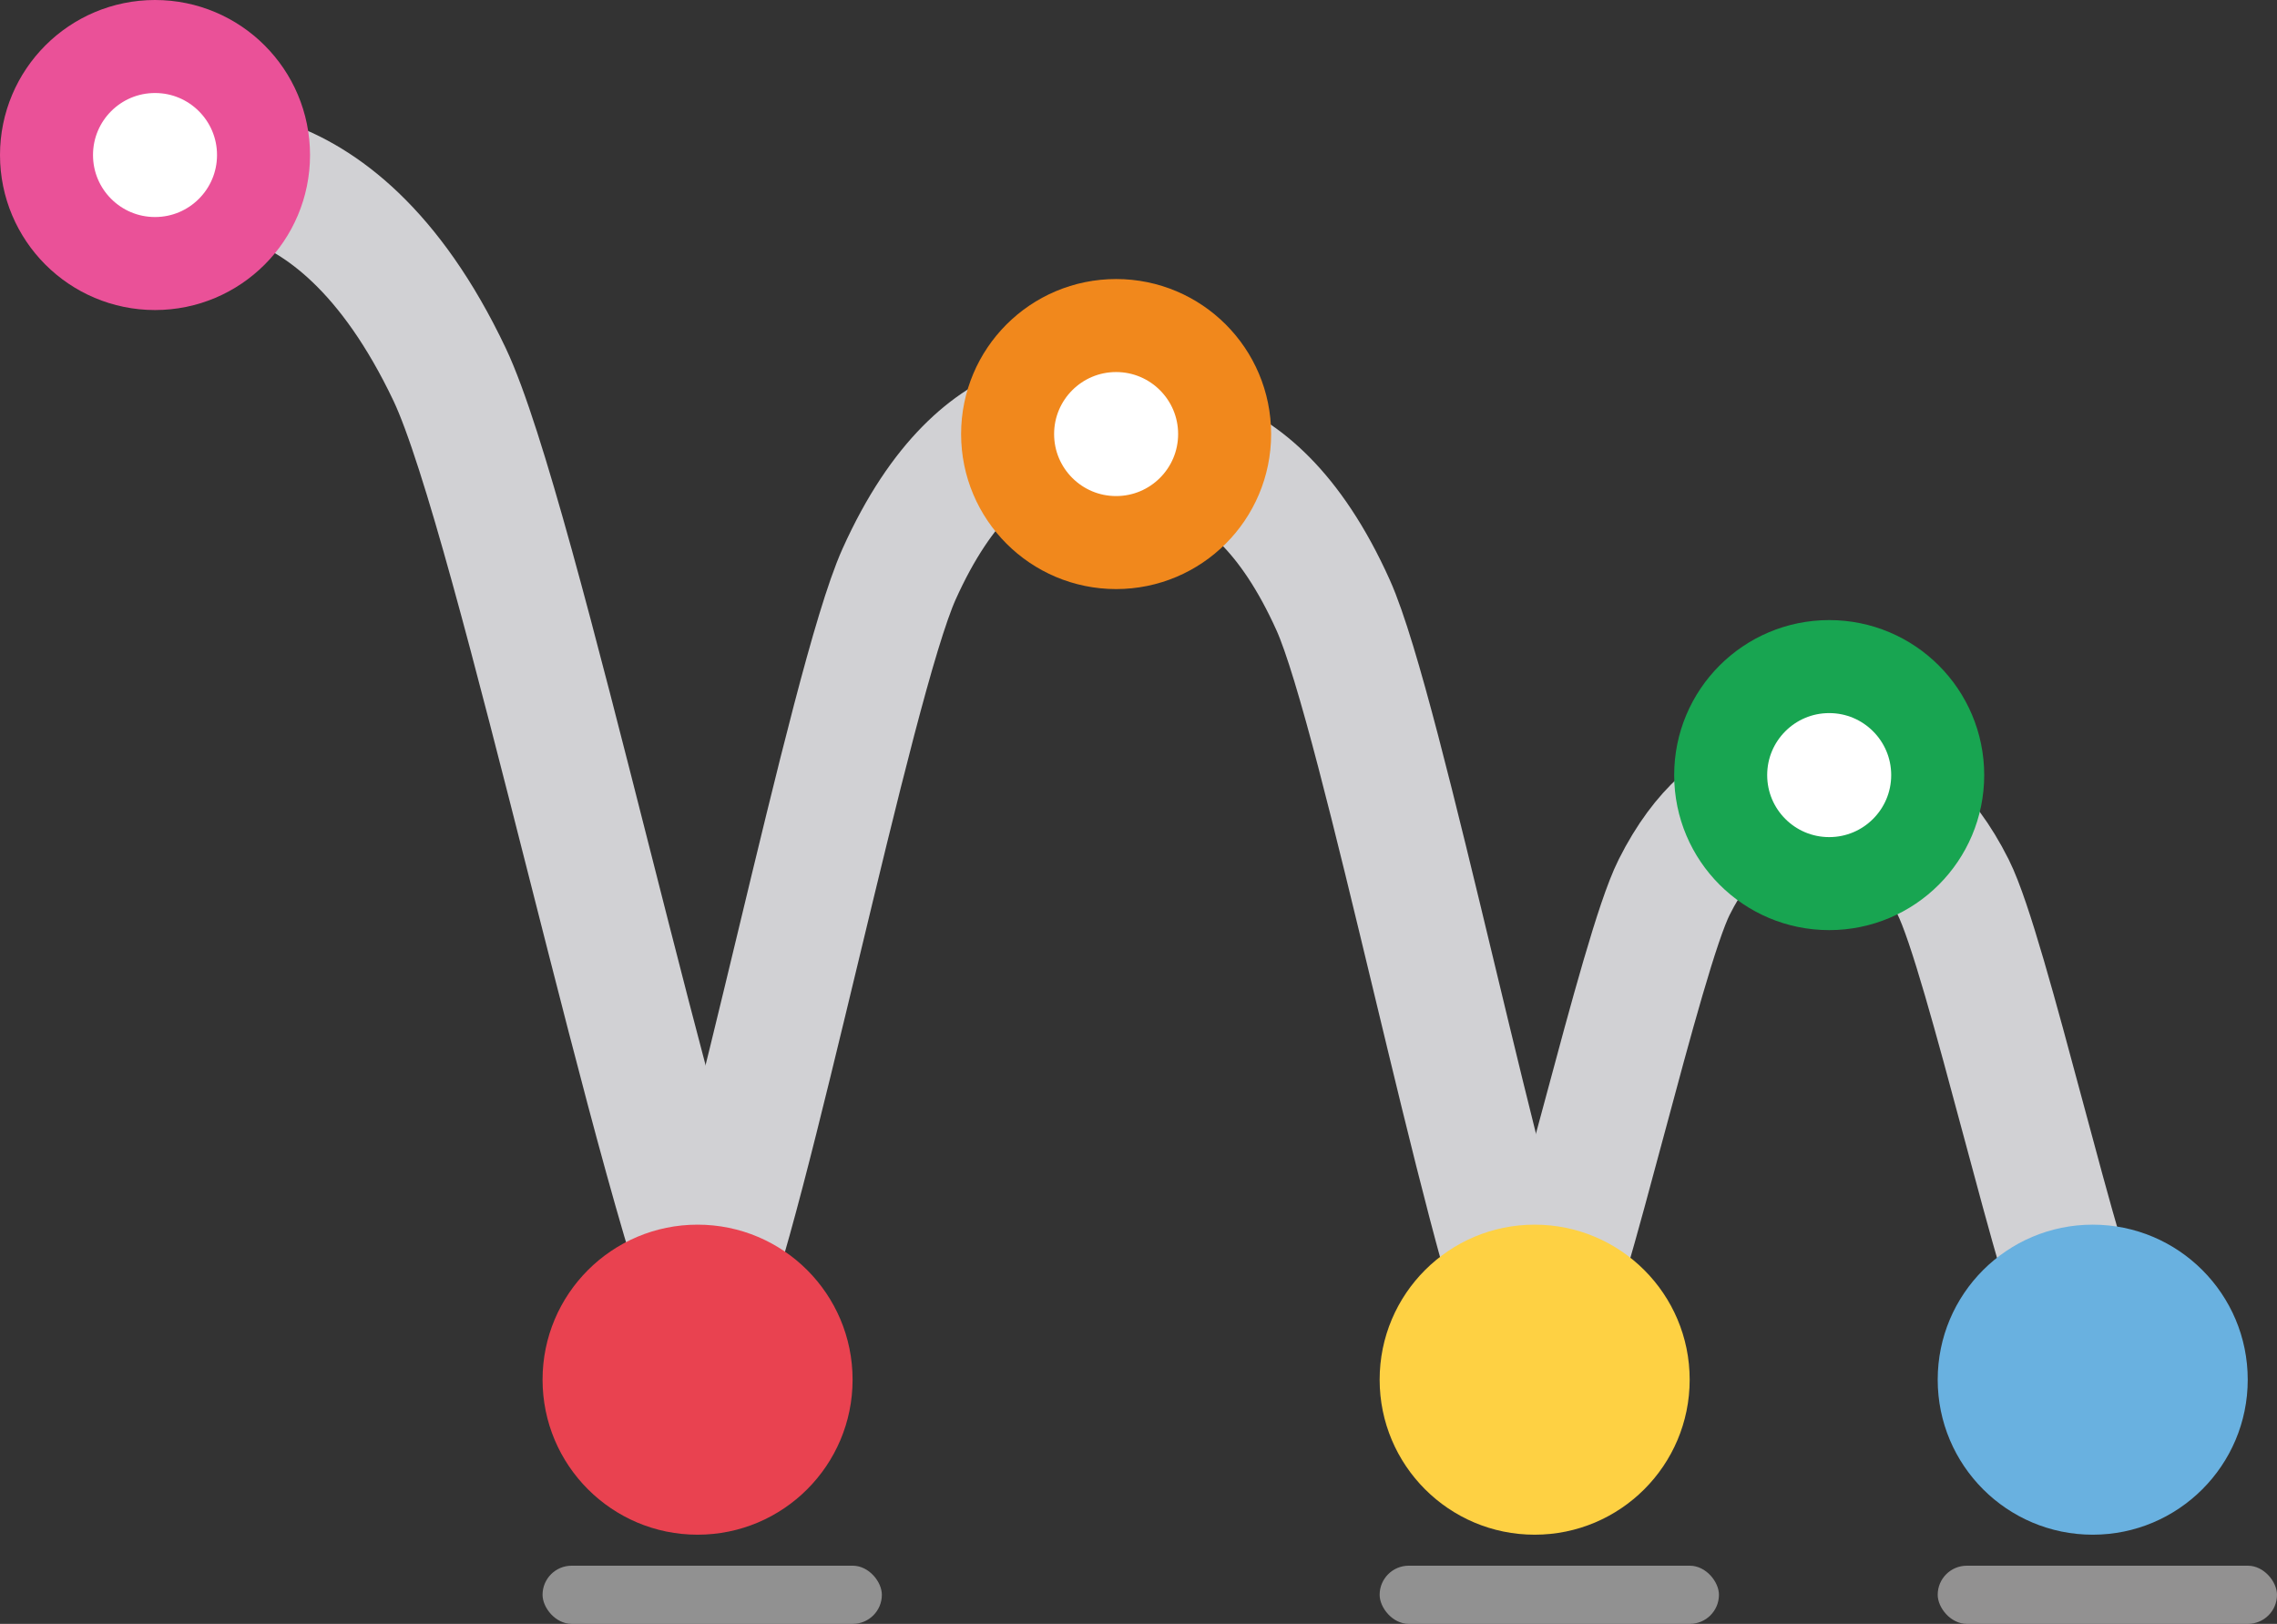 <?xml version="1.0" encoding="UTF-8" standalone="no"?>
<svg
   xmlns:dc="http://purl.org/dc/elements/1.1/"
   xmlns:cc="http://creativecommons.org/ns#"
   xmlns:rdf="http://www.w3.org/1999/02/22-rdf-syntax-ns#"
   xmlns:svg="http://www.w3.org/2000/svg"
   xmlns="http://www.w3.org/2000/svg"
   xmlns:sodipodi="http://sodipodi.sourceforge.net/DTD/sodipodi-0.dtd"
   xmlns:inkscape="http://www.inkscape.org/namespaces/inkscape"
   width="73.444"
   height="52.376"
   viewBox="0 0 73.444 52.376"
   version="1.1"
   id="svg4136"
   inkscape:version="0.91 r13725"
   sodipodi:docname="BounceIcon Only.svg">
  <rect x="0" y="0" width="73.444" height="52.376" fill="#333333" stroke="none"/>
  <sodipodi:namedview
     pagecolor="#ffffff"
     bordercolor="#666666"
     borderopacity="1"
     objecttolerance="10"
     gridtolerance="10"
     guidetolerance="10"
     inkscape:pageopacity="0"
     inkscape:pageshadow="2"
     inkscape:window-width="1920"
     inkscape:window-height="1017"
     id="namedview4169"
     showgrid="false"
     fit-margin-top="0"
     fit-margin-left="0"
     fit-margin-right="0"
     fit-margin-bottom="0"
     inkscape:zoom="2.7991632"
     inkscape:cx="173.83288"
     inkscape:cy="61.452514"
     inkscape:window-x="1072"
     inkscape:window-y="-8"
     inkscape:window-maximized="1"
     inkscape:current-layer="svg4136" />
  <!-- Generator: Sketch 49.1 (51147) - http://www.bohemiancoding.com/sketch -->
  <title
     id="title4138">Group 4 Copy</title>
  <desc
     id="desc4140">Created with Sketch.</desc>
  <defs
     id="defs4142" />
  <g
     style="fill:none;fill-rule:evenodd;stroke:none;stroke-width:1"
     transform="translate(-128.5,-26.5)"
     id="Bounce-HP-Copy-4">
    <g
       transform="translate(130,28)"
       id="Group-4-Copy">
      <g
         id="Group-2">
        <path
           style="stroke:#d1d1d4;stroke-width:4;stroke-linecap:round;stroke-linejoin:round"
           inkscape:connector-curvature="0"
           id="Line"
           d="m 21,41 c 1.567,-3.484 4.933,-20.499 6.5,-23.983 2.766,-6.149 6.5,-4.916 6.5,-4.916" />
        <path
           style="stroke:#d1d1d4;stroke-width:4;stroke-linecap:round;stroke-linejoin:round"
           inkscape:connector-curvature="0"
           transform="matrix(-1,0,0,1,83,0)"
           id="Line-2"
           d="m 35,42 c 1.567,-3.484 4.933,-20.499 6.5,-23.983 2.766,-6.149 6.5,-4.916 6.5,-4.916" />
        <path
           style="stroke:#d1d1d4;stroke-width:4;stroke-linecap:round;stroke-linejoin:round"
           inkscape:connector-curvature="0"
           id="Line-6"
           d="M 48,42 C 49.085,39.837 51.415,29.277 52.5,27.114 54.415,23.298 57,24.063 57,24.063" />
        <path
           style="stroke:#d1d1d4;stroke-width:4;stroke-linecap:round;stroke-linejoin:round"
           inkscape:connector-curvature="0"
           id="Line-5"
           d="M 66,42 C 64.915,39.837 62.585,29.277 61.5,27.114 59.585,23.298 57,24.063 57,24.063" />
        <path
           style="stroke:#d1d1d4;stroke-width:4;stroke-linecap:round;stroke-linejoin:round"
           inkscape:connector-curvature="0"
           id="Line-3"
           d="M 22,42 C 19.83,37.434 15.17,15.14 13,10.574 9.17,2.517 4,4.132 4,4.132" />
        <path
           style="fill:#ffffff;stroke:#f1881c;stroke-width:3"
           inkscape:connector-curvature="0"
           id="Oval-2"
           d="M 34.5,16 C 36.433,16 38,14.433 38,12.5 38,10.567 36.433,9 34.5,9 32.567,9 31,10.567 31,12.5 c 0,1.933 1.567,3.5 3.5,3.5 z" />
        <path
           style="fill:#ffffff;stroke:#ea5198;stroke-width:3"
           inkscape:connector-curvature="0"
           id="Oval-7"
           d="M 3.5,7 C 5.433,7 7,5.433 7,3.5 7,1.567 5.433,0 3.5,0 1.567,0 0,1.567 0,3.5 0,5.433 1.567,7 3.5,7 Z" />
        <circle
           style="fill:#ffffff;stroke:#18a551;stroke-width:3"
           r="3.5"
           cy="23.5"
           cx="57.5"
           id="Oval-6" />
        <circle
           style="fill:#69b1e0"
           r="5"
           cy="43"
           cx="66"
           id="Oval-5" />
        <circle
           style="fill:#e94250"
           r="5"
           cy="43"
           cx="21"
           id="Oval-4" />
        <circle
           style="fill:#fed143"
           r="5"
           cy="43"
           cx="48"
           id="Oval-3" />
        <g
           style="opacity:0.503;fill:#efefef"
           transform="translate(16,49)"
           id="Rectangle-1-+-Rectangle-2">
          <rect
             rx="0.938"
             height="1.876"
             width="10.944"
             y="0"
             x="0"
             id="Rectangle-1" />
        </g>
        <g
           style="opacity:0.499;fill:#efefef"
           transform="translate(43,49)"
           id="Rectangle-1-+-Rectangle-3">
          <rect
             rx="0.938"
             height="1.876"
             width="10.944"
             y="0"
             x="0"
             id="rect4164" />
        </g>
        <g
           style="opacity:0.499;fill:#f1eeee"
           transform="translate(61,49)"
           id="Rectangle-1-+-Rectangle-4">
          <rect
             rx="0.938"
             height="1.876"
             width="10.944"
             y="0"
             x="0"
             id="rect4167" />
        </g>
      </g>
    </g>
  </g>
</svg>
